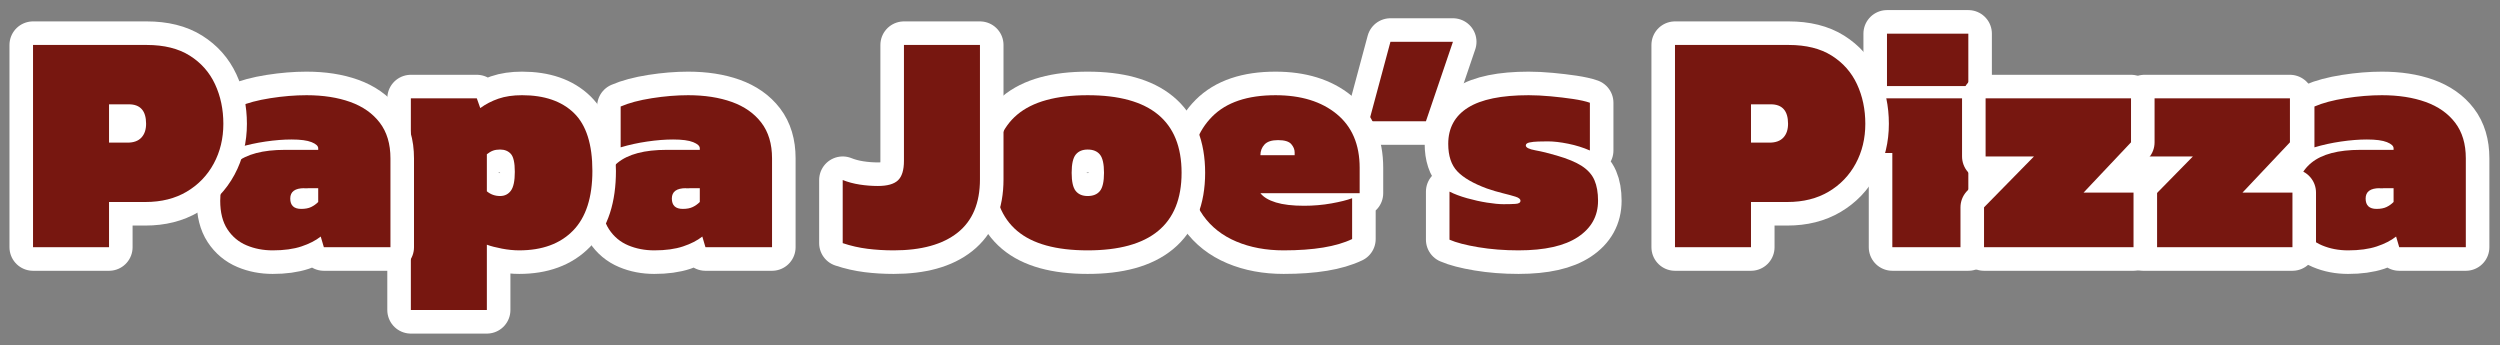 <?xml version="1.0" encoding="UTF-8" standalone="no"?><!DOCTYPE svg PUBLIC "-//W3C//DTD SVG 1.1//EN" "http://www.w3.org/Graphics/SVG/1.1/DTD/svg11.dtd"><svg width="100%" height="100%" viewBox="0 0 398 55" version="1.1" xmlns="http://www.w3.org/2000/svg" xmlns:xlink="http://www.w3.org/1999/xlink" xml:space="preserve" xmlns:serif="http://www.serif.com/" style="fill-rule:evenodd;clip-rule:evenodd;stroke-linejoin:round;stroke-miterlimit:2;"><rect x="0" y="0" width="398" height="55" fill="#808080" stroke="none"/><g><path d="M373.808,39.857c-1.5,0 -2.883,-0.266 -4.15,-0.8c-1.267,-0.533 -2.283,-1.383 -3.05,-2.55c-0.767,-1.166 -1.15,-2.683 -1.15,-4.55c0,-2.666 0.842,-4.683 2.525,-6.05c1.683,-1.366 4.275,-2.05 7.775,-2.05l5.3,0l0,-0.25c0,-0.366 -0.35,-0.691 -1.05,-0.975c-0.7,-0.283 -1.767,-0.425 -3.2,-0.425c-1.267,0 -2.642,0.109 -4.125,0.325c-1.483,0.217 -2.892,0.525 -4.225,0.925l0,-6.5c1.3,-0.566 2.958,-1.008 4.975,-1.325c2.017,-0.316 3.942,-0.475 5.775,-0.475c2.633,0 4.95,0.359 6.95,1.075c2,0.717 3.567,1.817 4.7,3.3c1.133,1.484 1.7,3.375 1.7,5.675l0,14.15l-10.6,0l-0.5,-1.7c-0.8,0.634 -1.825,1.159 -3.075,1.575c-1.25,0.417 -2.775,0.625 -4.575,0.625Zm4.55,-6.6c0.633,0 1.158,-0.1 1.575,-0.3c0.417,-0.2 0.792,-0.466 1.125,-0.8l0,-2.2l-2.2,0c-1.5,0 -2.25,0.55 -2.25,1.65c0,1.1 0.583,1.65 1.75,1.65Z" style="fill:none;fill-rule:nonzero;stroke:#fff;stroke-width:7.5px;"/><path d="M373.808,39.857c-1.5,0 -2.883,-0.266 -4.15,-0.8c-1.267,-0.533 -2.283,-1.383 -3.05,-2.55c-0.767,-1.166 -1.15,-2.683 -1.15,-4.55c0,-2.666 0.842,-4.683 2.525,-6.05c1.683,-1.366 4.275,-2.05 7.775,-2.05l5.3,0l0,-0.25c0,-0.366 -0.35,-0.691 -1.05,-0.975c-0.7,-0.283 -1.767,-0.425 -3.2,-0.425c-1.267,0 -2.642,0.109 -4.125,0.325c-1.483,0.217 -2.892,0.525 -4.225,0.925l0,-6.5c1.3,-0.566 2.958,-1.008 4.975,-1.325c2.017,-0.316 3.942,-0.475 5.775,-0.475c2.633,0 4.95,0.359 6.95,1.075c2,0.717 3.567,1.817 4.7,3.3c1.133,1.484 1.7,3.375 1.7,5.675l0,14.15l-10.6,0l-0.5,-1.7c-0.8,0.634 -1.825,1.159 -3.075,1.575c-1.25,0.417 -2.775,0.625 -4.575,0.625Zm4.55,-6.6c0.633,0 1.158,-0.1 1.575,-0.3c0.417,-0.2 0.792,-0.466 1.125,-0.8l0,-2.2l-2.2,0c-1.5,0 -2.25,0.55 -2.25,1.65c0,1.1 0.583,1.65 1.75,1.65Z" style="fill:#771710;fill-rule:nonzero;"/><path d="M300.408,13.707l0,-8.35l12.95,0l0,8.35l-12.95,0Zm0.85,25.65l0,-15l-3.3,0l1,-8.7l14.4,0l0,23.7l-12.1,0Z" style="fill:none;fill-rule:nonzero;stroke:#fff;stroke-width:7.5px;"/><path d="M300.408,13.707l0,-8.35l12.95,0l0,8.35l-12.95,0Zm0.85,25.65l0,-15l-3.3,0l1,-8.7l14.4,0l0,23.7l-12.1,0Z" style="fill:#771710;fill-rule:nonzero;"/><path d="M341.158,39.357l0,-6.35l7.95,-8.1l-7.7,0l0,-9.25l23.15,0l0,7l-7.55,8l7.95,0l0,8.7l-23.8,0Z" style="fill:none;fill-rule:nonzero;stroke:#fff;stroke-width:7.5px;"/><path d="M341.158,39.357l0,-6.35l7.95,-8.1l-7.7,0l0,-9.25l23.15,0l0,7l-7.55,8l7.95,0l0,8.7l-23.8,0Z" style="fill:#771710;fill-rule:nonzero;"/><path d="M315.858,39.357l0,-6.35l7.95,-8.1l-7.7,0l0,-9.25l23.15,0l0,7l-7.55,8l7.95,0l0,8.7l-23.8,0Z" style="fill:none;fill-rule:nonzero;stroke:#fff;stroke-width:7.5px;"/><path d="M315.858,39.357l0,-6.35l7.95,-8.1l-7.7,0l0,-9.25l23.15,0l0,7l-7.55,8l7.95,0l0,8.7l-23.8,0Z" style="fill:#771710;fill-rule:nonzero;"/><path d="M266.658,39.357l0,-32.2l18.1,0c2.767,0 5.05,0.567 6.85,1.7c1.8,1.134 3.142,2.65 4.025,4.55c0.883,1.9 1.325,4 1.325,6.3c0,2.334 -0.508,4.442 -1.525,6.325c-1.017,1.884 -2.45,3.375 -4.3,4.475c-1.85,1.1 -4.042,1.65 -6.575,1.65l-5.8,0l0,7.2l-12.1,0Zm12.1,-16.65l2.95,0c0.967,0 1.7,-0.266 2.2,-0.8c0.5,-0.533 0.75,-1.266 0.75,-2.2c0,-2.066 -0.917,-3.1 -2.75,-3.1l-3.15,0l0,6.1Z" style="fill:none;fill-rule:nonzero;stroke:#fff;stroke-width:7.5px;"/><path d="M266.658,39.357l0,-32.2l18.1,0c2.767,0 5.05,0.567 6.85,1.7c1.8,1.134 3.142,2.65 4.025,4.55c0.883,1.9 1.325,4 1.325,6.3c0,2.334 -0.508,4.442 -1.525,6.325c-1.017,1.884 -2.45,3.375 -4.3,4.475c-1.85,1.1 -4.042,1.65 -6.575,1.65l-5.8,0l0,7.2l-12.1,0Zm12.1,-16.65l2.95,0c0.967,0 1.7,-0.266 2.2,-0.8c0.5,-0.533 0.75,-1.266 0.75,-2.2c0,-2.066 -0.917,-3.1 -2.75,-3.1l-3.15,0l0,6.1Z" style="fill:#771710;fill-rule:nonzero;"/><path d="M241.758,39.857c-2.267,0 -4.4,-0.166 -6.4,-0.5c-2,-0.333 -3.533,-0.733 -4.6,-1.2l0,-7.65c0.8,0.4 1.733,0.75 2.8,1.05c1.067,0.3 2.125,0.534 3.175,0.7c1.05,0.167 1.925,0.25 2.625,0.25c0.767,0 1.408,-0.016 1.925,-0.05c0.517,-0.033 0.775,-0.2 0.775,-0.5c0,-0.266 -0.267,-0.483 -0.8,-0.65c-0.533,-0.166 -1.208,-0.35 -2.025,-0.55c-0.817,-0.2 -1.658,-0.45 -2.525,-0.75c-2.167,-0.8 -3.733,-1.708 -4.7,-2.725c-0.967,-1.016 -1.45,-2.475 -1.45,-4.375c0,-2.533 1.05,-4.458 3.15,-5.775c2.1,-1.316 5.317,-1.975 9.65,-1.975c1.067,0 2.233,0.059 3.5,0.175c1.267,0.117 2.458,0.259 3.575,0.425c1.117,0.167 2.008,0.367 2.675,0.6l0,7.6c-1.067,-0.466 -2.217,-0.825 -3.45,-1.075c-1.233,-0.25 -2.317,-0.375 -3.25,-0.375c-0.467,0 -0.975,0.009 -1.525,0.025c-0.55,0.017 -1.017,0.067 -1.4,0.15c-0.383,0.084 -0.575,0.242 -0.575,0.475c0,0.334 0.508,0.592 1.525,0.775c1.017,0.184 2.142,0.459 3.375,0.825c1.733,0.5 3.075,1.059 4.025,1.675c0.95,0.617 1.617,1.367 2,2.25c0.383,0.884 0.575,1.975 0.575,3.275c0,2.434 -1.067,4.359 -3.2,5.775c-2.133,1.417 -5.283,2.125 -9.45,2.125Z" style="fill:none;fill-rule:nonzero;stroke:#fff;stroke-width:7.5px;"/><path d="M241.758,39.857c-2.267,0 -4.4,-0.166 -6.4,-0.5c-2,-0.333 -3.533,-0.733 -4.6,-1.2l0,-7.65c0.8,0.4 1.733,0.75 2.8,1.05c1.067,0.3 2.125,0.534 3.175,0.7c1.05,0.167 1.925,0.25 2.625,0.25c0.767,0 1.408,-0.016 1.925,-0.05c0.517,-0.033 0.775,-0.2 0.775,-0.5c0,-0.266 -0.267,-0.483 -0.8,-0.65c-0.533,-0.166 -1.208,-0.35 -2.025,-0.55c-0.817,-0.2 -1.658,-0.45 -2.525,-0.75c-2.167,-0.8 -3.733,-1.708 -4.7,-2.725c-0.967,-1.016 -1.45,-2.475 -1.45,-4.375c0,-2.533 1.05,-4.458 3.15,-5.775c2.1,-1.316 5.317,-1.975 9.65,-1.975c1.067,0 2.233,0.059 3.5,0.175c1.267,0.117 2.458,0.259 3.575,0.425c1.117,0.167 2.008,0.367 2.675,0.6l0,7.6c-1.067,-0.466 -2.217,-0.825 -3.45,-1.075c-1.233,-0.25 -2.317,-0.375 -3.25,-0.375c-0.467,0 -0.975,0.009 -1.525,0.025c-0.55,0.017 -1.017,0.067 -1.4,0.15c-0.383,0.084 -0.575,0.242 -0.575,0.475c0,0.334 0.508,0.592 1.525,0.775c1.017,0.184 2.142,0.459 3.375,0.825c1.733,0.5 3.075,1.059 4.025,1.675c0.95,0.617 1.617,1.367 2,2.25c0.383,0.884 0.575,1.975 0.575,3.275c0,2.434 -1.067,4.359 -3.2,5.775c-2.133,1.417 -5.283,2.125 -9.45,2.125Z" style="fill:#771710;fill-rule:nonzero;"/><path d="M217.958,19.307l3.4,-12.65l9.95,0l-4.3,12.65l-9.05,0Z" style="fill:none;fill-rule:nonzero;stroke:#fff;stroke-width:7.5px;"/><path d="M217.958,19.307l3.4,-12.65l9.95,0l-4.3,12.65l-9.05,0Z" style="fill:#771710;fill-rule:nonzero;"/><path d="M204.358,39.857c-2.8,0 -5.308,-0.466 -7.525,-1.4c-2.217,-0.933 -3.975,-2.308 -5.275,-4.125c-1.3,-1.816 -1.95,-4.058 -1.95,-6.725c0,-3.766 1.125,-6.783 3.375,-9.05c2.25,-2.266 5.608,-3.4 10.075,-3.4c4.067,0 7.317,1 9.75,3c2.433,2 3.65,4.85 3.65,8.55l0,4.05l-15.8,0c0.5,0.634 1.325,1.125 2.475,1.475c1.15,0.35 2.642,0.525 4.475,0.525c1.5,0 2.95,-0.125 4.35,-0.375c1.4,-0.25 2.5,-0.525 3.3,-0.825l0,6.5c-2.5,1.2 -6.133,1.8 -10.9,1.8Zm-3.7,-15.15l5.45,0l0,-0.45c0,-0.466 -0.183,-0.908 -0.55,-1.325c-0.367,-0.416 -1.067,-0.625 -2.1,-0.625c-1,0 -1.717,0.234 -2.15,0.7c-0.433,0.467 -0.65,1.034 -0.65,1.7Z" style="fill:none;fill-rule:nonzero;stroke:#fff;stroke-width:7.5px;"/><path d="M204.358,39.857c-2.8,0 -5.308,-0.466 -7.525,-1.4c-2.217,-0.933 -3.975,-2.308 -5.275,-4.125c-1.3,-1.816 -1.95,-4.058 -1.95,-6.725c0,-3.766 1.125,-6.783 3.375,-9.05c2.25,-2.266 5.608,-3.4 10.075,-3.4c4.067,0 7.317,1 9.75,3c2.433,2 3.65,4.85 3.65,8.55l0,4.05l-15.8,0c0.5,0.634 1.325,1.125 2.475,1.475c1.15,0.35 2.642,0.525 4.475,0.525c1.5,0 2.95,-0.125 4.35,-0.375c1.4,-0.25 2.5,-0.525 3.3,-0.825l0,6.5c-2.5,1.2 -6.133,1.8 -10.9,1.8Zm-3.7,-15.15l5.45,0l0,-0.45c0,-0.466 -0.183,-0.908 -0.55,-1.325c-0.367,-0.416 -1.067,-0.625 -2.1,-0.625c-1,0 -1.717,0.234 -2.15,0.7c-0.433,0.467 -0.65,1.034 -0.65,1.7Z" style="fill:#771710;fill-rule:nonzero;"/><path d="M173.158,39.857c-5.033,0 -8.775,-1.033 -11.225,-3.1c-2.45,-2.066 -3.675,-5.15 -3.675,-9.25c0,-4.1 1.225,-7.183 3.675,-9.25c2.45,-2.066 6.192,-3.1 11.225,-3.1c9.967,0 14.95,4.117 14.95,12.35c0,8.234 -4.983,12.35 -14.95,12.35Zm0,-8.65c0.867,0 1.517,-0.266 1.95,-0.8c0.433,-0.533 0.65,-1.5 0.65,-2.9c0,-1.4 -0.217,-2.366 -0.65,-2.9c-0.433,-0.533 -1.083,-0.8 -1.95,-0.8c-0.833,0 -1.467,0.267 -1.9,0.8c-0.433,0.534 -0.65,1.5 -0.65,2.9c0,1.4 0.217,2.367 0.65,2.9c0.433,0.534 1.067,0.8 1.9,0.8Z" style="fill:none;fill-rule:nonzero;stroke:#fff;stroke-width:7.5px;"/><path d="M173.158,39.857c-5.033,0 -8.775,-1.033 -11.225,-3.1c-2.45,-2.066 -3.675,-5.15 -3.675,-9.25c0,-4.1 1.225,-7.183 3.675,-9.25c2.45,-2.066 6.192,-3.1 11.225,-3.1c9.967,0 14.95,4.117 14.95,12.35c0,8.234 -4.983,12.35 -14.95,12.35Zm0,-8.65c0.867,0 1.517,-0.266 1.95,-0.8c0.433,-0.533 0.65,-1.5 0.65,-2.9c0,-1.4 -0.217,-2.366 -0.65,-2.9c-0.433,-0.533 -1.083,-0.8 -1.95,-0.8c-0.833,0 -1.467,0.267 -1.9,0.8c-0.433,0.534 -0.65,1.5 -0.65,2.9c0,1.4 0.217,2.367 0.65,2.9c0.433,0.534 1.067,0.8 1.9,0.8Z" style="fill:#771710;fill-rule:nonzero;"/><path d="M142.258,39.857c-1.433,0 -2.817,-0.083 -4.15,-0.25c-1.333,-0.166 -2.65,-0.466 -3.95,-0.9l0,-10.05c0.833,0.334 1.733,0.575 2.7,0.725c0.967,0.15 1.933,0.225 2.9,0.225c1.5,0 2.567,-0.3 3.2,-0.9c0.633,-0.6 0.95,-1.633 0.95,-3.1l0,-18.45l12.1,0l0,21.4c0,3.767 -1.183,6.592 -3.55,8.475c-2.367,1.884 -5.767,2.825 -10.2,2.825Z" style="fill:none;fill-rule:nonzero;stroke:#fff;stroke-width:7.5px;"/><path d="M142.258,39.857c-1.433,0 -2.817,-0.083 -4.15,-0.25c-1.333,-0.166 -2.65,-0.466 -3.95,-0.9l0,-10.05c0.833,0.334 1.733,0.575 2.7,0.725c0.967,0.15 1.933,0.225 2.9,0.225c1.5,0 2.567,-0.3 3.2,-0.9c0.633,-0.6 0.95,-1.633 0.95,-3.1l0,-18.45l12.1,0l0,21.4c0,3.767 -1.183,6.592 -3.55,8.475c-2.367,1.884 -5.767,2.825 -10.2,2.825Z" style="fill:#771710;fill-rule:nonzero;"/><path d="M104.158,39.857c-1.5,0 -2.883,-0.266 -4.15,-0.8c-1.267,-0.533 -2.283,-1.383 -3.05,-2.55c-0.767,-1.166 -1.15,-2.683 -1.15,-4.55c0,-2.666 0.842,-4.683 2.525,-6.05c1.683,-1.366 4.275,-2.05 7.775,-2.05l5.3,0l0,-0.25c0,-0.366 -0.35,-0.691 -1.05,-0.975c-0.7,-0.283 -1.767,-0.425 -3.2,-0.425c-1.267,0 -2.642,0.109 -4.125,0.325c-1.483,0.217 -2.892,0.525 -4.225,0.925l0,-6.5c1.3,-0.566 2.958,-1.008 4.975,-1.325c2.017,-0.316 3.942,-0.475 5.775,-0.475c2.633,0 4.95,0.359 6.95,1.075c2,0.717 3.567,1.817 4.7,3.3c1.133,1.484 1.7,3.375 1.7,5.675l0,14.15l-10.6,0l-0.5,-1.7c-0.8,0.634 -1.825,1.159 -3.075,1.575c-1.25,0.417 -2.775,0.625 -4.575,0.625Zm4.55,-6.6c0.633,0 1.158,-0.1 1.575,-0.3c0.417,-0.2 0.792,-0.466 1.125,-0.8l0,-2.2l-2.2,0c-1.5,0 -2.25,0.55 -2.25,1.65c0,1.1 0.583,1.65 1.75,1.65Z" style="fill:none;fill-rule:nonzero;stroke:#fff;stroke-width:7.5px;"/><path d="M104.158,39.857c-1.5,0 -2.883,-0.266 -4.15,-0.8c-1.267,-0.533 -2.283,-1.383 -3.05,-2.55c-0.767,-1.166 -1.15,-2.683 -1.15,-4.55c0,-2.666 0.842,-4.683 2.525,-6.05c1.683,-1.366 4.275,-2.05 7.775,-2.05l5.3,0l0,-0.25c0,-0.366 -0.35,-0.691 -1.05,-0.975c-0.7,-0.283 -1.767,-0.425 -3.2,-0.425c-1.267,0 -2.642,0.109 -4.125,0.325c-1.483,0.217 -2.892,0.525 -4.225,0.925l0,-6.5c1.3,-0.566 2.958,-1.008 4.975,-1.325c2.017,-0.316 3.942,-0.475 5.775,-0.475c2.633,0 4.95,0.359 6.95,1.075c2,0.717 3.567,1.817 4.7,3.3c1.133,1.484 1.7,3.375 1.7,5.675l0,14.15l-10.6,0l-0.5,-1.7c-0.8,0.634 -1.825,1.159 -3.075,1.575c-1.25,0.417 -2.775,0.625 -4.575,0.625Zm4.55,-6.6c0.633,0 1.158,-0.1 1.575,-0.3c0.417,-0.2 0.792,-0.466 1.125,-0.8l0,-2.2l-2.2,0c-1.5,0 -2.25,0.55 -2.25,1.65c0,1.1 0.583,1.65 1.75,1.65Z" style="fill:#771710;fill-rule:nonzero;"/><path d="M65.408,49.357l0,-33.7l10.5,0l0.55,1.55c0.867,-0.633 1.833,-1.133 2.9,-1.5c1.067,-0.366 2.317,-0.55 3.75,-0.55c3.567,0 6.325,0.95 8.275,2.85c1.95,1.9 2.925,4.967 2.925,9.2c0,4.234 -1.025,7.4 -3.075,9.5c-2.05,2.1 -4.908,3.15 -8.575,3.15c-0.867,0 -1.783,-0.091 -2.75,-0.275c-0.967,-0.183 -1.767,-0.391 -2.4,-0.625l0,10.4l-12.1,0Zm14.2,-18.15c0.733,0 1.308,-0.283 1.725,-0.85c0.417,-0.566 0.625,-1.566 0.625,-3c0,-1.433 -0.208,-2.383 -0.625,-2.85c-0.417,-0.466 -0.992,-0.7 -1.725,-0.7c-0.433,0 -0.808,0.059 -1.125,0.175c-0.317,0.117 -0.642,0.309 -0.975,0.575l0,5.9c0.6,0.5 1.3,0.75 2.1,0.75Z" style="fill:none;fill-rule:nonzero;stroke:#fff;stroke-width:7.5px;"/><path d="M65.408,49.357l0,-33.7l10.5,0l0.55,1.55c0.867,-0.633 1.833,-1.133 2.9,-1.5c1.067,-0.366 2.317,-0.55 3.75,-0.55c3.567,0 6.325,0.95 8.275,2.85c1.95,1.9 2.925,4.967 2.925,9.2c0,4.234 -1.025,7.4 -3.075,9.5c-2.05,2.1 -4.908,3.15 -8.575,3.15c-0.867,0 -1.783,-0.091 -2.75,-0.275c-0.967,-0.183 -1.767,-0.391 -2.4,-0.625l0,10.4l-12.1,0Zm14.2,-18.15c0.733,0 1.308,-0.283 1.725,-0.85c0.417,-0.566 0.625,-1.566 0.625,-3c0,-1.433 -0.208,-2.383 -0.625,-2.85c-0.417,-0.466 -0.992,-0.7 -1.725,-0.7c-0.433,0 -0.808,0.059 -1.125,0.175c-0.317,0.117 -0.642,0.309 -0.975,0.575l0,5.9c0.6,0.5 1.3,0.75 2.1,0.75Z" style="fill:#771710;fill-rule:nonzero;"/><path d="M43.408,39.857c-1.5,0 -2.883,-0.266 -4.15,-0.8c-1.267,-0.533 -2.283,-1.383 -3.05,-2.55c-0.767,-1.166 -1.15,-2.683 -1.15,-4.55c0,-2.666 0.842,-4.683 2.525,-6.05c1.683,-1.366 4.275,-2.05 7.775,-2.05l5.3,0l0,-0.25c0,-0.366 -0.35,-0.691 -1.05,-0.975c-0.7,-0.283 -1.767,-0.425 -3.2,-0.425c-1.267,0 -2.642,0.109 -4.125,0.325c-1.483,0.217 -2.892,0.525 -4.225,0.925l0,-6.5c1.3,-0.566 2.958,-1.008 4.975,-1.325c2.017,-0.316 3.942,-0.475 5.775,-0.475c2.633,0 4.95,0.359 6.95,1.075c2,0.717 3.567,1.817 4.7,3.3c1.133,1.484 1.7,3.375 1.7,5.675l0,14.15l-10.6,0l-0.5,-1.7c-0.8,0.634 -1.825,1.159 -3.075,1.575c-1.25,0.417 -2.775,0.625 -4.575,0.625Zm4.55,-6.6c0.633,0 1.158,-0.1 1.575,-0.3c0.417,-0.2 0.792,-0.466 1.125,-0.8l0,-2.2l-2.2,0c-1.5,0 -2.25,0.55 -2.25,1.65c0,1.1 0.583,1.65 1.75,1.65Z" style="fill:none;fill-rule:nonzero;stroke:#fff;stroke-width:7.5px;"/><path d="M43.408,39.857c-1.5,0 -2.883,-0.266 -4.15,-0.8c-1.267,-0.533 -2.283,-1.383 -3.05,-2.55c-0.767,-1.166 -1.15,-2.683 -1.15,-4.55c0,-2.666 0.842,-4.683 2.525,-6.05c1.683,-1.366 4.275,-2.05 7.775,-2.05l5.3,0l0,-0.25c0,-0.366 -0.35,-0.691 -1.05,-0.975c-0.7,-0.283 -1.767,-0.425 -3.2,-0.425c-1.267,0 -2.642,0.109 -4.125,0.325c-1.483,0.217 -2.892,0.525 -4.225,0.925l0,-6.5c1.3,-0.566 2.958,-1.008 4.975,-1.325c2.017,-0.316 3.942,-0.475 5.775,-0.475c2.633,0 4.95,0.359 6.95,1.075c2,0.717 3.567,1.817 4.7,3.3c1.133,1.484 1.7,3.375 1.7,5.675l0,14.15l-10.6,0l-0.5,-1.7c-0.8,0.634 -1.825,1.159 -3.075,1.575c-1.25,0.417 -2.775,0.625 -4.575,0.625Zm4.55,-6.6c0.633,0 1.158,-0.1 1.575,-0.3c0.417,-0.2 0.792,-0.466 1.125,-0.8l0,-2.2l-2.2,0c-1.5,0 -2.25,0.55 -2.25,1.65c0,1.1 0.583,1.65 1.75,1.65Z" style="fill:#771710;fill-rule:nonzero;"/><path d="M5.258,39.357l0,-32.2l18.1,0c2.767,0 5.05,0.567 6.85,1.7c1.8,1.134 3.142,2.65 4.025,4.55c0.883,1.9 1.325,4 1.325,6.3c0,2.334 -0.508,4.442 -1.525,6.325c-1.017,1.884 -2.45,3.375 -4.3,4.475c-1.85,1.1 -4.042,1.65 -6.575,1.65l-5.8,0l0,7.2l-12.1,0Zm12.1,-16.65l2.95,0c0.967,0 1.7,-0.266 2.2,-0.8c0.5,-0.533 0.75,-1.266 0.75,-2.2c0,-2.066 -0.917,-3.1 -2.75,-3.1l-3.15,0l0,6.1Z" style="fill:none;fill-rule:nonzero;stroke:#fff;stroke-width:7.5px;"/><path d="M5.258,39.357l0,-32.2l18.1,0c2.767,0 5.05,0.567 6.85,1.7c1.8,1.134 3.142,2.65 4.025,4.55c0.883,1.9 1.325,4 1.325,6.3c0,2.334 -0.508,4.442 -1.525,6.325c-1.017,1.884 -2.45,3.375 -4.3,4.475c-1.85,1.1 -4.042,1.65 -6.575,1.65l-5.8,0l0,7.2l-12.1,0Zm12.1,-16.65l2.95,0c0.967,0 1.7,-0.266 2.2,-0.8c0.5,-0.533 0.75,-1.266 0.75,-2.2c0,-2.066 -0.917,-3.1 -2.75,-3.1l-3.15,0l0,6.1Z" style="fill:#771710;fill-rule:nonzero;"/></g></svg>